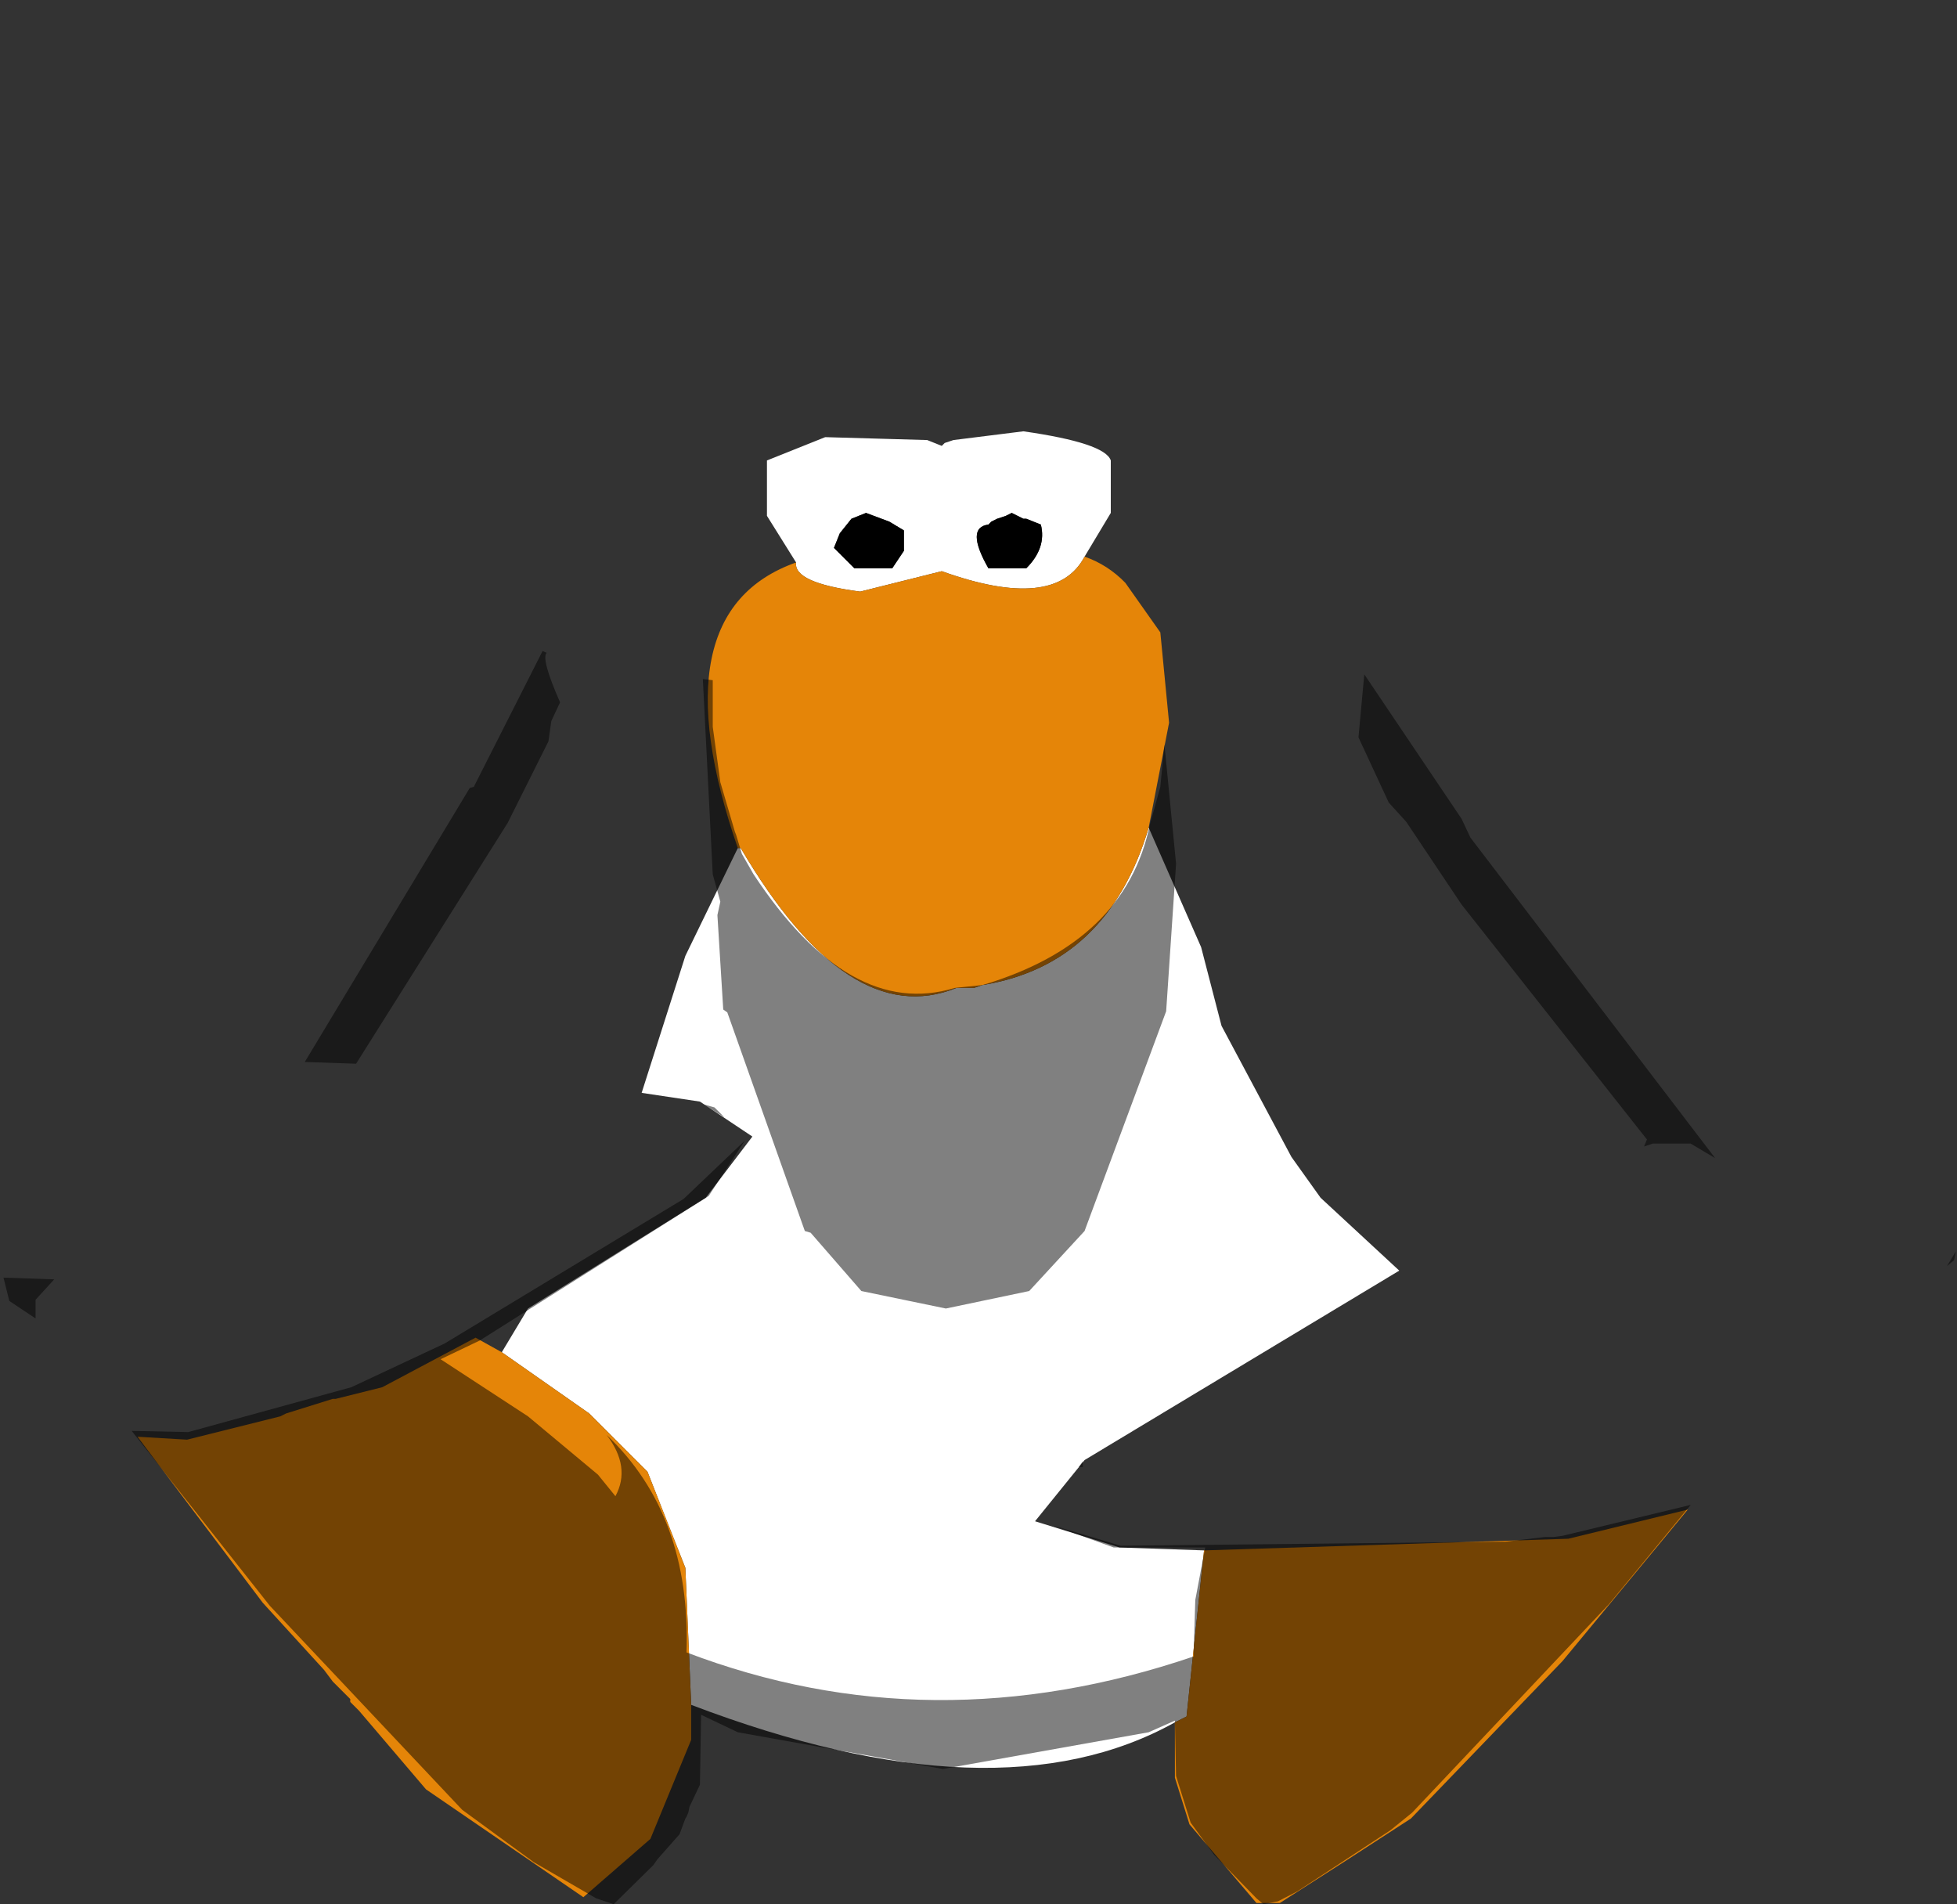 <?xml version="1.0" encoding="UTF-8" standalone="no"?>
<svg xmlns:ffdec="https://www.free-decompiler.com/flash" xmlns:xlink="http://www.w3.org/1999/xlink" ffdec:objectType="shape" height="163.35px" width="167.9px" xmlns="http://www.w3.org/2000/svg">
  <rect width="100%" height="100%" fill="#333333" stroke="none"/>
  <g transform="matrix(1.0, 0.0, 0.0, 1.0, 81.05, 64.5)">
    <path d="M-12.75 -16.25 L-15.25 -20.25 -15.25 -25.0 -10.25 -27.0 -1.5 -26.75 -0.25 -26.25 0.0 -26.5 0.75 -26.75 6.75 -27.5 Q13.75 -26.5 14.25 -25.0 L14.25 -20.5 12.0 -16.75 Q9.5 -12.0 -0.25 -15.5 L-7.25 -13.75 Q-13.0 -14.5 -12.75 -16.25 M17.5 6.5 L22.0 16.75 23.75 23.5 29.75 34.75 32.25 38.25 39.0 44.5 12.0 60.75 7.75 66.0 15.0 68.25 22.25 68.5 20.75 82.75 19.75 83.25 Q4.5 91.75 -21.75 81.75 L-22.25 70.0 -25.5 61.75 -30.5 56.75 -38.0 51.5 -35.75 47.75 -20.5 38.25 -16.5 33.0 -21.0 30.0 -26.0 29.25 -22.25 17.5 -17.75 8.25 -17.5 8.25 Q-8.25 24.0 1.0 20.25 L2.5 20.25 3.25 20.0 Q14.0 18.25 17.5 6.5 M-3.5 -19.0 L-4.75 -19.75 -6.75 -20.5 -8.0 -20.0 -9.0 -18.75 -9.5 -17.5 -7.75 -15.75 -4.5 -15.75 -3.5 -17.25 -3.5 -19.0 M5.75 -20.5 L5.25 -20.25 4.5 -20.0 4.0 -19.75 3.75 -19.5 Q1.75 -19.25 3.75 -15.75 L7.0 -15.75 Q8.75 -17.5 8.25 -19.5 L7.0 -20.0 6.75 -20.0 5.75 -20.5" fill="#ffffff" fill-rule="evenodd" stroke="none"/>
    <path d="M5.75 -20.5 L6.75 -20.0 7.0 -20.0 8.25 -19.5 Q8.75 -17.5 7.0 -15.75 L3.75 -15.75 Q1.75 -19.25 3.75 -19.5 L4.0 -19.75 4.5 -20.0 5.25 -20.25 5.75 -20.5 M-3.5 -19.0 L-3.5 -17.25 -4.5 -15.75 -7.75 -15.75 -9.5 -17.5 -9.0 -18.75 -8.0 -20.0 -6.75 -20.5 -4.75 -19.75 -3.5 -19.0" fill="#000000" fill-rule="evenodd" stroke="none"/>
    <path d="M12.0 -16.75 Q14.0 -16.05 15.5 -14.5 L18.5 -10.25 19.25 -2.5 17.5 6.5 Q14.0 18.25 3.25 20.0 L2.5 20.25 1.0 20.25 Q-8.25 24.0 -17.5 8.25 L-17.75 8.25 Q-24.75 -12.0 -12.75 -16.25 -13.0 -14.5 -7.25 -13.75 L-0.25 -15.5 Q9.5 -12.0 12.0 -16.75 M22.25 68.5 L53.5 67.5 63.75 65.0 53.0 78.0 40.0 91.5 Q34.4 95.15 28.75 98.75 L26.75 98.75 21.0 92.0 19.75 88.0 19.75 83.25 20.75 82.75 22.25 68.5 M-21.75 81.75 L-21.75 84.75 -25.25 93.25 -31.0 98.25 -44.5 89.0 -50.25 82.25 -51.0 81.5 -51.0 81.25 -52.5 79.75 -53.25 78.75 -58.5 73.0 -69.25 58.75 -65.0 59.0 -57.0 57.0 -56.5 56.75 -52.5 55.5 -52.25 55.5 -48.25 54.5 -40.25 50.25 -38.0 51.5 -30.5 56.75 -25.5 61.75 -22.25 70.0 -21.75 81.75" fill="#e58508" fill-rule="evenodd" stroke="none"/>
    <path d="M-80.75 45.1 Q-82.75 41.1 -70.25 17.1 L-61.0 -0.75 -54.5 -10.75 -52.65 -14.25 -48.9 -18.25 -47.4 -20.5 Q-17.25 -63.9 -1.25 -64.4 5.5 -65.5 19.6 -53.25 L28.25 -44.5 35.1 -36.15 46.1 -21.4 51.5 -16.0 62.5 -1.25 72.75 14.6 85.25 36.35 Q87.25 39.5 86.75 42.85 L86.0 44.1 Q87.25 48.25 86.5 50.75 L82.6 57.25 72.0 62.75 64.0 64.6 53.0 67.25 52.25 67.35 51.5 67.35 48.1 67.75 15.1 68.1 9.25 66.35 14.5 68.25 22.35 68.25 21.5 72.75 21.35 77.6 Q-1.15 85.25 -22.15 77.25 -21.75 65.5 -29.0 58.6 -26.9 61.35 -28.25 63.85 L-29.75 62.0 -35.75 57.0 -43.25 52.1 -39.9 50.5 -20.25 38.1 -17.15 33.35 -22.4 38.35 -42.9 50.75 -50.9 54.5 -64.9 58.35 -69.75 58.25 Q-75.25 59.85 -77.9 48.75 L-78.0 48.6 -78.0 47.0 -76.4 45.25 -80.75 45.1 M36.0 -6.65 L35.5 -1.25 38.1 4.35 39.6 6.0 44.35 13.1 60.25 33.25 60.0 33.85 60.75 33.6 64.0 33.6 66.1 34.85 45.1 7.35 44.35 5.75 36.0 -6.65 M-33.75 -2.65 L-33.0 -4.25 Q-34.65 -8.0 -34.15 -8.5 L-34.5 -8.65 -40.4 3.0 -40.75 3.1 -54.9 26.6 -50.5 26.75 -37.5 6.1 -34.0 -0.9 -33.75 -2.65 M-19.9 -2.15 L-19.9 -6.15 -20.75 -6.25 -19.9 10.5 -19.25 12.85 -19.5 14.0 -19.0 22.1 -18.65 22.35 -12.0 41.1 -11.5 41.25 -7.15 46.25 0.1 47.75 7.25 46.25 12.0 41.1 19.0 22.25 19.85 9.6 18.85 -0.65 18.5 3.0 17.6 6.25 Q15.5 16.35 3.25 20.0 L0.85 20.25 Q-8.15 23.0 -16.4 10.5 L-17.4 8.75 -17.9 7.1 -18.0 6.85 -19.25 2.6 -19.9 -2.15 M11.85 60.85 L11.5 61.35 11.85 61.35 11.85 60.85 M-18.9 31.35 L-19.75 30.5 -20.65 30.25 -18.9 31.35" fill="#cecece" fill-opacity="0.0" fill-rule="evenodd" stroke="none"/>
    <path d="M86.75 42.85 L86.6 43.6 86.0 44.1 86.75 42.85 M64.0 64.6 L57.0 73.1 40.1 91.0 38.25 92.5 30.25 97.75 28.6 98.6 27.35 98.85 26.75 98.35 23.1 94.6 21.1 91.85 19.85 87.85 19.75 83.1 17.5 84.1 -0.15 87.25 -17.75 84.1 -20.9 82.6 -21.0 88.6 -21.9 90.5 -22.0 91.0 -22.15 91.35 -22.25 91.5 -22.75 92.85 -24.65 95.0 -25.0 95.5 -28.4 98.85 -29.9 98.35 -35.25 95.25 -41.4 90.75 -57.9 73.25 -69.75 58.25 -64.9 58.35 -50.9 54.5 -42.9 50.75 -22.4 38.35 -17.15 33.35 -20.25 38.1 -39.9 50.5 -43.25 52.1 -35.75 57.0 -29.75 62.0 -28.25 63.85 Q-26.9 61.35 -29.0 58.6 -21.75 65.5 -22.15 77.25 -1.15 85.25 21.35 77.6 L21.5 72.75 22.35 68.25 14.5 68.25 9.25 66.35 15.1 68.1 48.1 67.75 51.5 67.35 52.25 67.35 53.0 67.25 64.0 64.6 M-78.0 48.6 L-80.25 47.1 -80.75 45.1 -76.4 45.25 -78.0 47.0 -78.0 48.6 M-19.9 -2.15 L-19.25 2.6 -18.0 6.85 -17.9 7.1 -17.4 8.75 -16.4 10.5 Q-8.15 23.0 0.85 20.25 L3.25 20.0 Q15.5 16.35 17.6 6.25 L18.5 3.0 18.85 -0.65 19.85 9.6 19.0 22.25 12.0 41.1 7.25 46.25 0.1 47.75 -7.15 46.25 -11.5 41.25 -12.0 41.1 -18.65 22.35 -19.0 22.1 -19.5 14.0 -19.25 12.85 -19.9 10.5 -20.75 -6.25 -19.9 -6.15 -19.9 -2.15 M-33.75 -2.65 L-34.0 -0.9 -37.5 6.1 -50.5 26.75 -54.9 26.6 -40.75 3.1 -40.4 3.0 -34.5 -8.65 -34.15 -8.5 Q-34.65 -8.0 -33.0 -4.25 L-33.75 -2.65 M36.0 -6.65 L44.35 5.75 45.1 7.35 66.1 34.85 64.0 33.6 60.75 33.6 60.0 33.85 60.25 33.25 44.35 13.1 39.6 6.0 38.1 4.35 35.5 -1.25 36.0 -6.65 M11.85 60.85 L11.85 61.35 11.5 61.35 11.85 60.85 M-18.9 31.35 L-20.65 30.25 -19.75 30.5 -18.9 31.35" fill="#000000" fill-opacity="0.498" fill-rule="evenodd" stroke="none"/>
  </g>
</svg>
